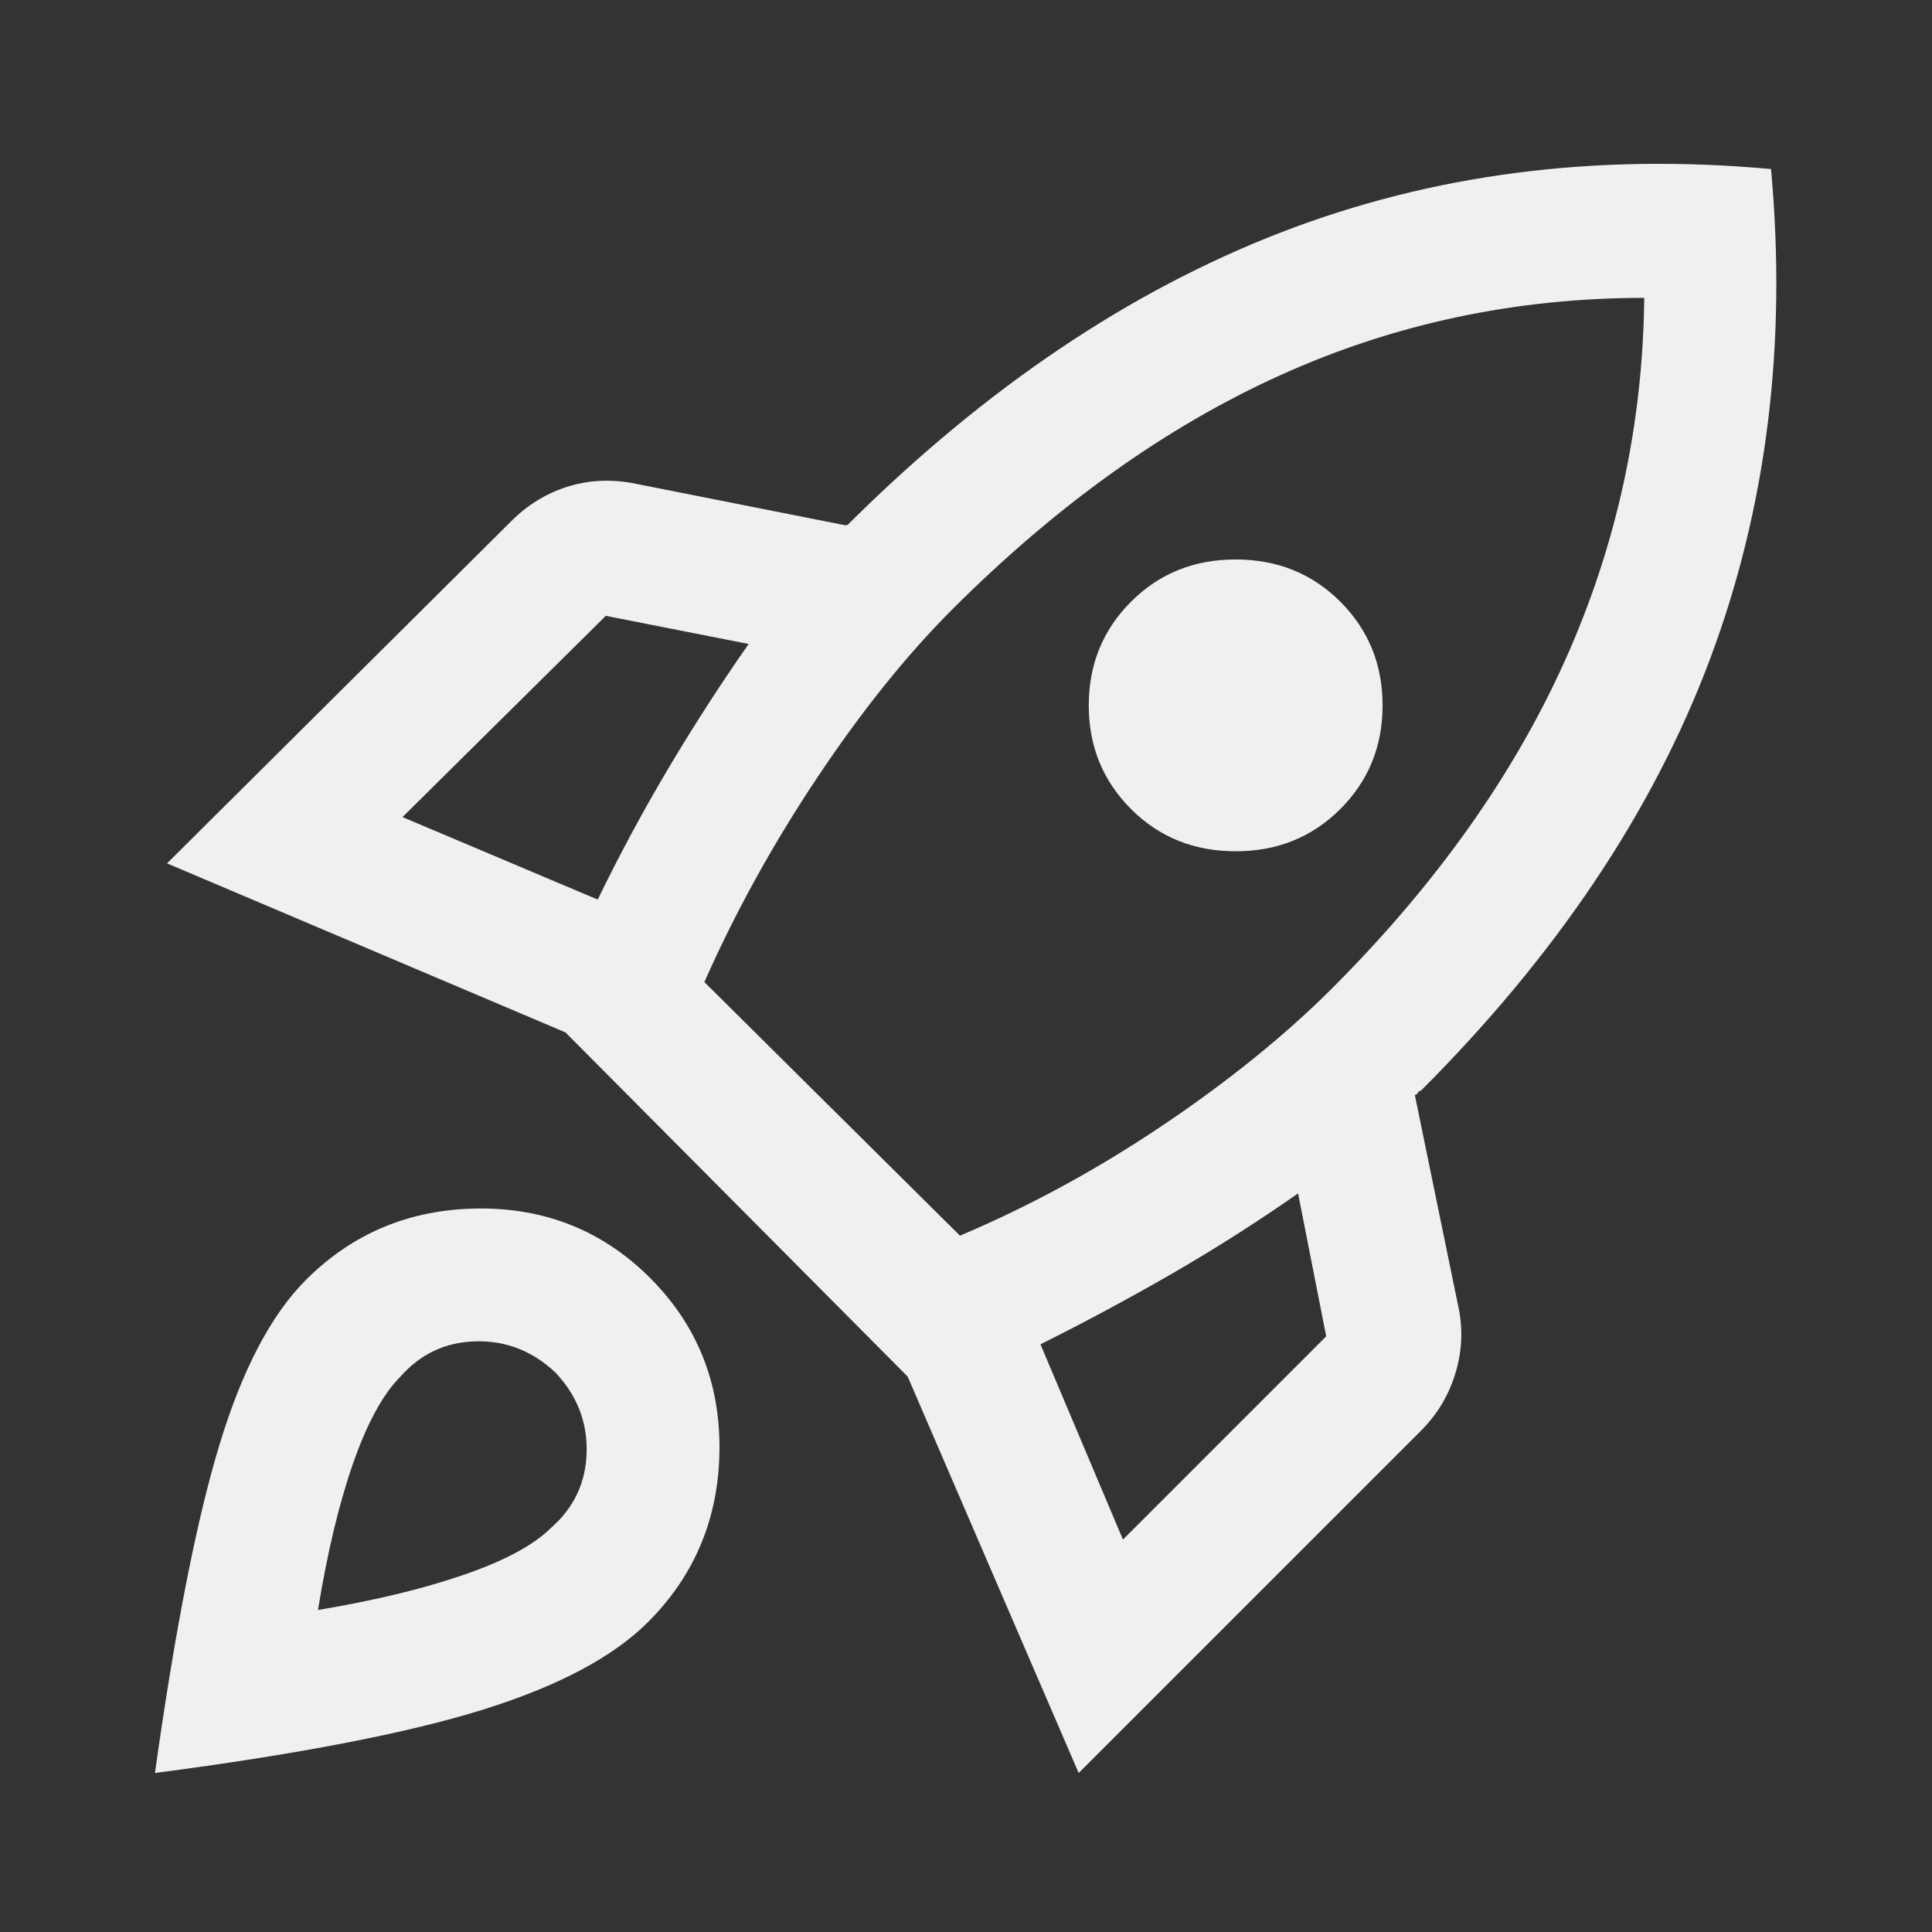 <svg width="50" height="50" viewBox="0 0 50 50" fill="none" xmlns="http://www.w3.org/2000/svg">
<rect x="0" y="0" width="50" height="50" fill="#333333" stroke="none"/>
<path d="M10.416 21.146L15.469 23.281C16.025 22.135 16.632 21.007 17.291 19.896C17.951 18.785 18.646 17.708 19.375 16.666L15.678 15.938L10.416 21.146ZM18.229 25.416L24.844 31.979C26.65 31.215 28.403 30.261 30.104 29.115C31.805 27.969 33.264 26.788 34.479 25.573C37.153 22.899 39.158 20.078 40.495 17.11C41.832 14.141 42.517 11.007 42.553 7.709C39.219 7.709 36.077 8.377 33.125 9.714C30.173 11.05 27.343 13.073 24.635 15.781C23.455 16.962 22.292 18.412 21.146 20.13C20 21.849 19.028 23.611 18.229 25.416ZM29.271 20.938C28.542 20.208 28.177 19.314 28.177 18.255C28.177 17.196 28.542 16.302 29.271 15.572C30 14.843 30.903 14.479 31.979 14.479C33.055 14.479 33.958 14.843 34.688 15.572C35.417 16.302 35.781 17.196 35.781 18.255C35.781 19.314 35.417 20.208 34.688 20.938C33.958 21.667 33.055 22.031 31.979 22.031C30.903 22.031 30 21.667 29.271 20.938ZM29.062 39.844L34.322 34.584L33.594 30.885C32.552 31.614 31.476 32.3 30.365 32.943C29.253 33.585 28.108 34.201 26.927 34.791L29.062 39.844ZM45.834 4.375C46.25 8.923 45.721 13.16 44.245 17.084C42.769 21.007 40.278 24.722 36.771 28.229C36.736 28.229 36.71 28.246 36.693 28.281C36.675 28.316 36.649 28.334 36.615 28.334L37.76 33.906C37.864 34.462 37.83 35.017 37.656 35.572C37.483 36.128 37.188 36.615 36.771 37.031L27.916 45.885L23.49 35.625L14.635 26.719L4.323 22.344L13.229 13.49C13.645 13.073 14.123 12.778 14.661 12.604C15.2 12.43 15.764 12.396 16.354 12.5L21.875 13.594C21.91 13.594 21.936 13.585 21.953 13.568L22.031 13.49C25.538 10.018 29.245 7.526 33.151 6.015C37.057 4.505 41.285 3.958 45.834 4.375ZM7.916 33.125C9.132 31.91 10.617 31.294 12.37 31.276C14.123 31.259 15.607 31.858 16.823 33.072C18.038 34.288 18.637 35.773 18.62 37.526C18.602 39.28 17.986 40.764 16.771 41.979C15.868 42.882 14.444 43.638 12.5 44.245C10.556 44.852 7.726 45.399 4.01 45.885C4.531 42.17 5.087 39.34 5.678 37.396C6.268 35.451 7.014 34.028 7.916 33.125ZM10.365 35.625C9.913 36.077 9.505 36.823 9.14 37.865C8.776 38.907 8.472 40.174 8.229 41.666C9.687 41.424 10.946 41.12 12.005 40.755C13.064 40.391 13.82 39.983 14.271 39.531C14.861 39.01 15.165 38.359 15.182 37.578C15.2 36.797 14.931 36.111 14.375 35.521C13.785 34.965 13.099 34.696 12.318 34.714C11.537 34.731 10.886 35.035 10.365 35.625Z" fill="#F0F0F0"/>
</svg>
